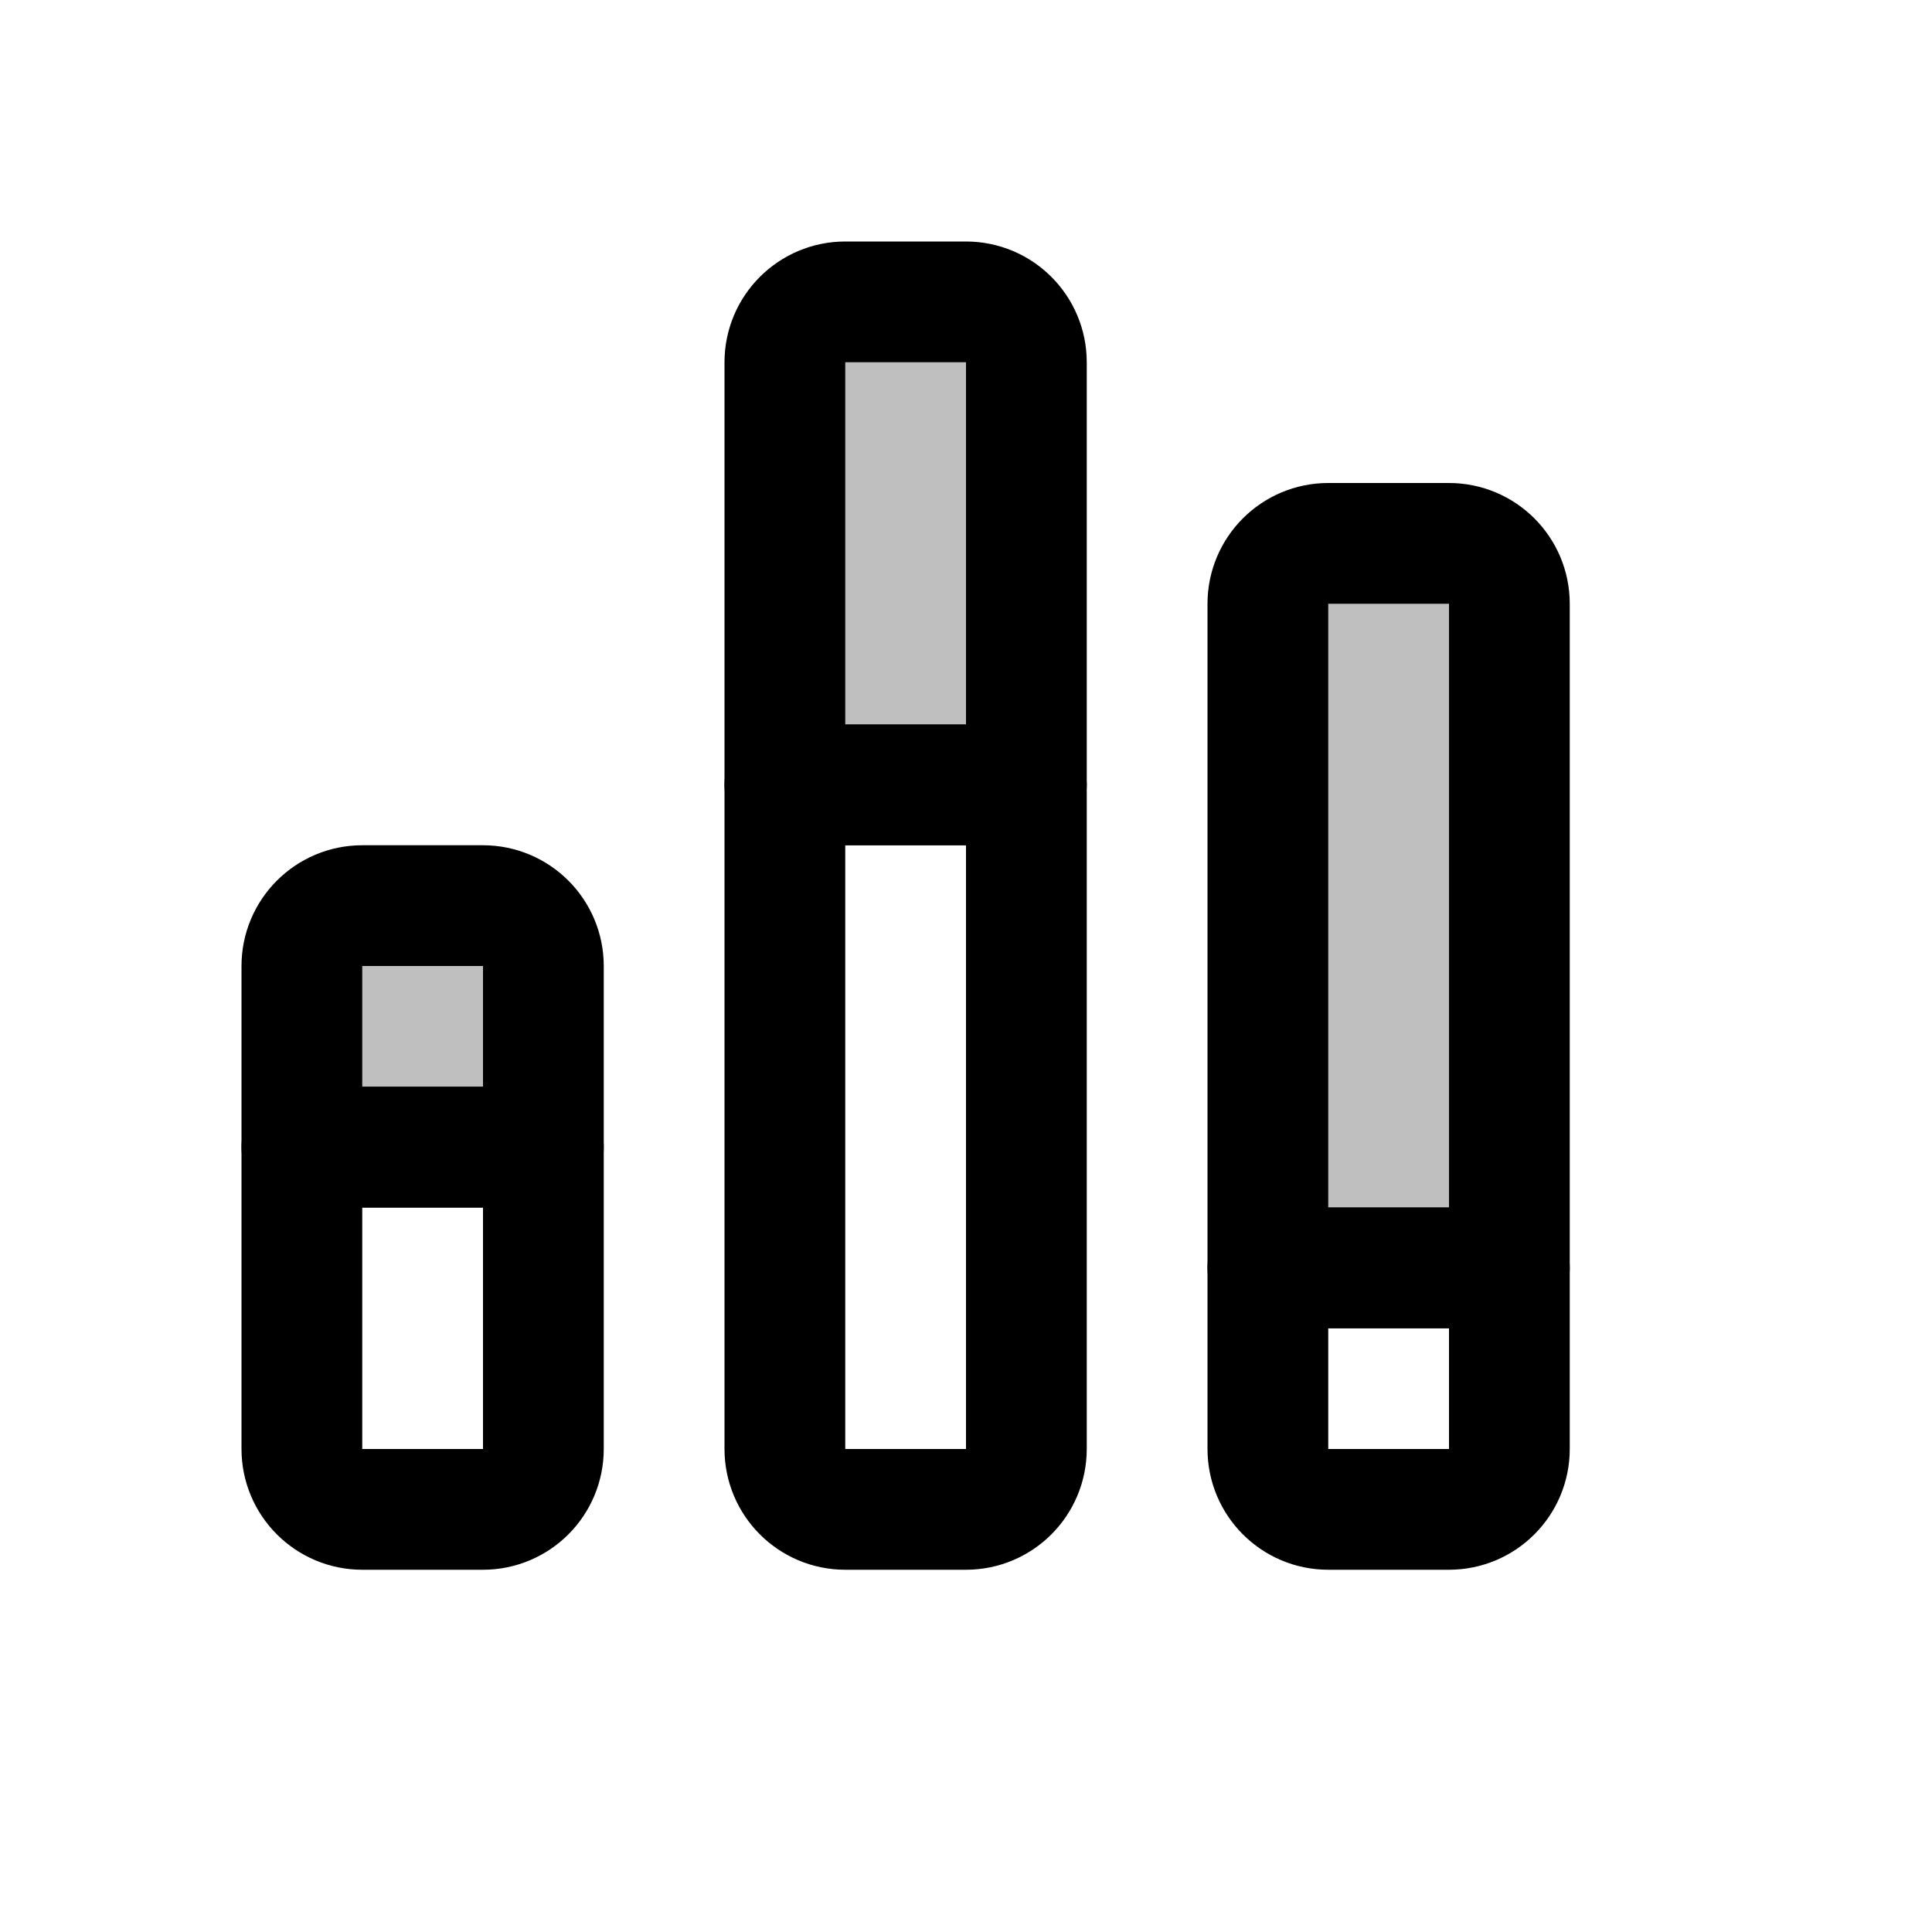 <svg xmlns="http://www.w3.org/2000/svg" width="16" height="16" viewBox="0 0 16 16" fill="none">
<g id="column-stacked[chart,data,statistics,report,analysis,visualization,performance,graph,business,bar,column,stacked]">
<path id="Vector" d="M2.5 12V9.5H4.5V12C4.5 12.276 4.276 12.5 4 12.5H3C2.724 12.5 2.5 12.276 2.5 12Z" stroke="black" stroke-linecap="round" stroke-linejoin="round"/>
<path id="Vector_2" d="M8.5 6.5H6.5V12C6.5 12.276 6.724 12.5 7 12.5H8C8.276 12.5 8.5 12.276 8.5 12V6.5Z" stroke="black" stroke-linecap="round" stroke-linejoin="round"/>
<path id="Vector_3" d="M10.5 10.5V12C10.5 12.276 10.724 12.5 11 12.5H12C12.276 12.5 12.5 12.276 12.5 12V10.5H10.5Z" stroke="black" stroke-linecap="round" stroke-linejoin="round"/>
<path id="Vector_4" d="M2.5 8V9.5H4.5V8C4.5 7.724 4.276 7.5 4 7.5H3C2.724 7.5 2.5 7.724 2.5 8Z" fill="black" fill-opacity="0.25" stroke="black" stroke-linecap="round" stroke-linejoin="round"/>
<path id="Vector_5" d="M6.5 3V6.5H8.5V3C8.5 2.724 8.276 2.5 8 2.5H7C6.724 2.5 6.5 2.724 6.5 3Z" fill="black" fill-opacity="0.25" stroke="black" stroke-linecap="round" stroke-linejoin="round"/>
<path id="Vector_6" d="M10.5 5V10.5H12.5V5C12.5 4.724 12.276 4.5 12 4.5H11C10.724 4.5 10.5 4.724 10.5 5Z" fill="black" fill-opacity="0.25" stroke="black" stroke-linecap="round" stroke-linejoin="round"/>
</g>
</svg>